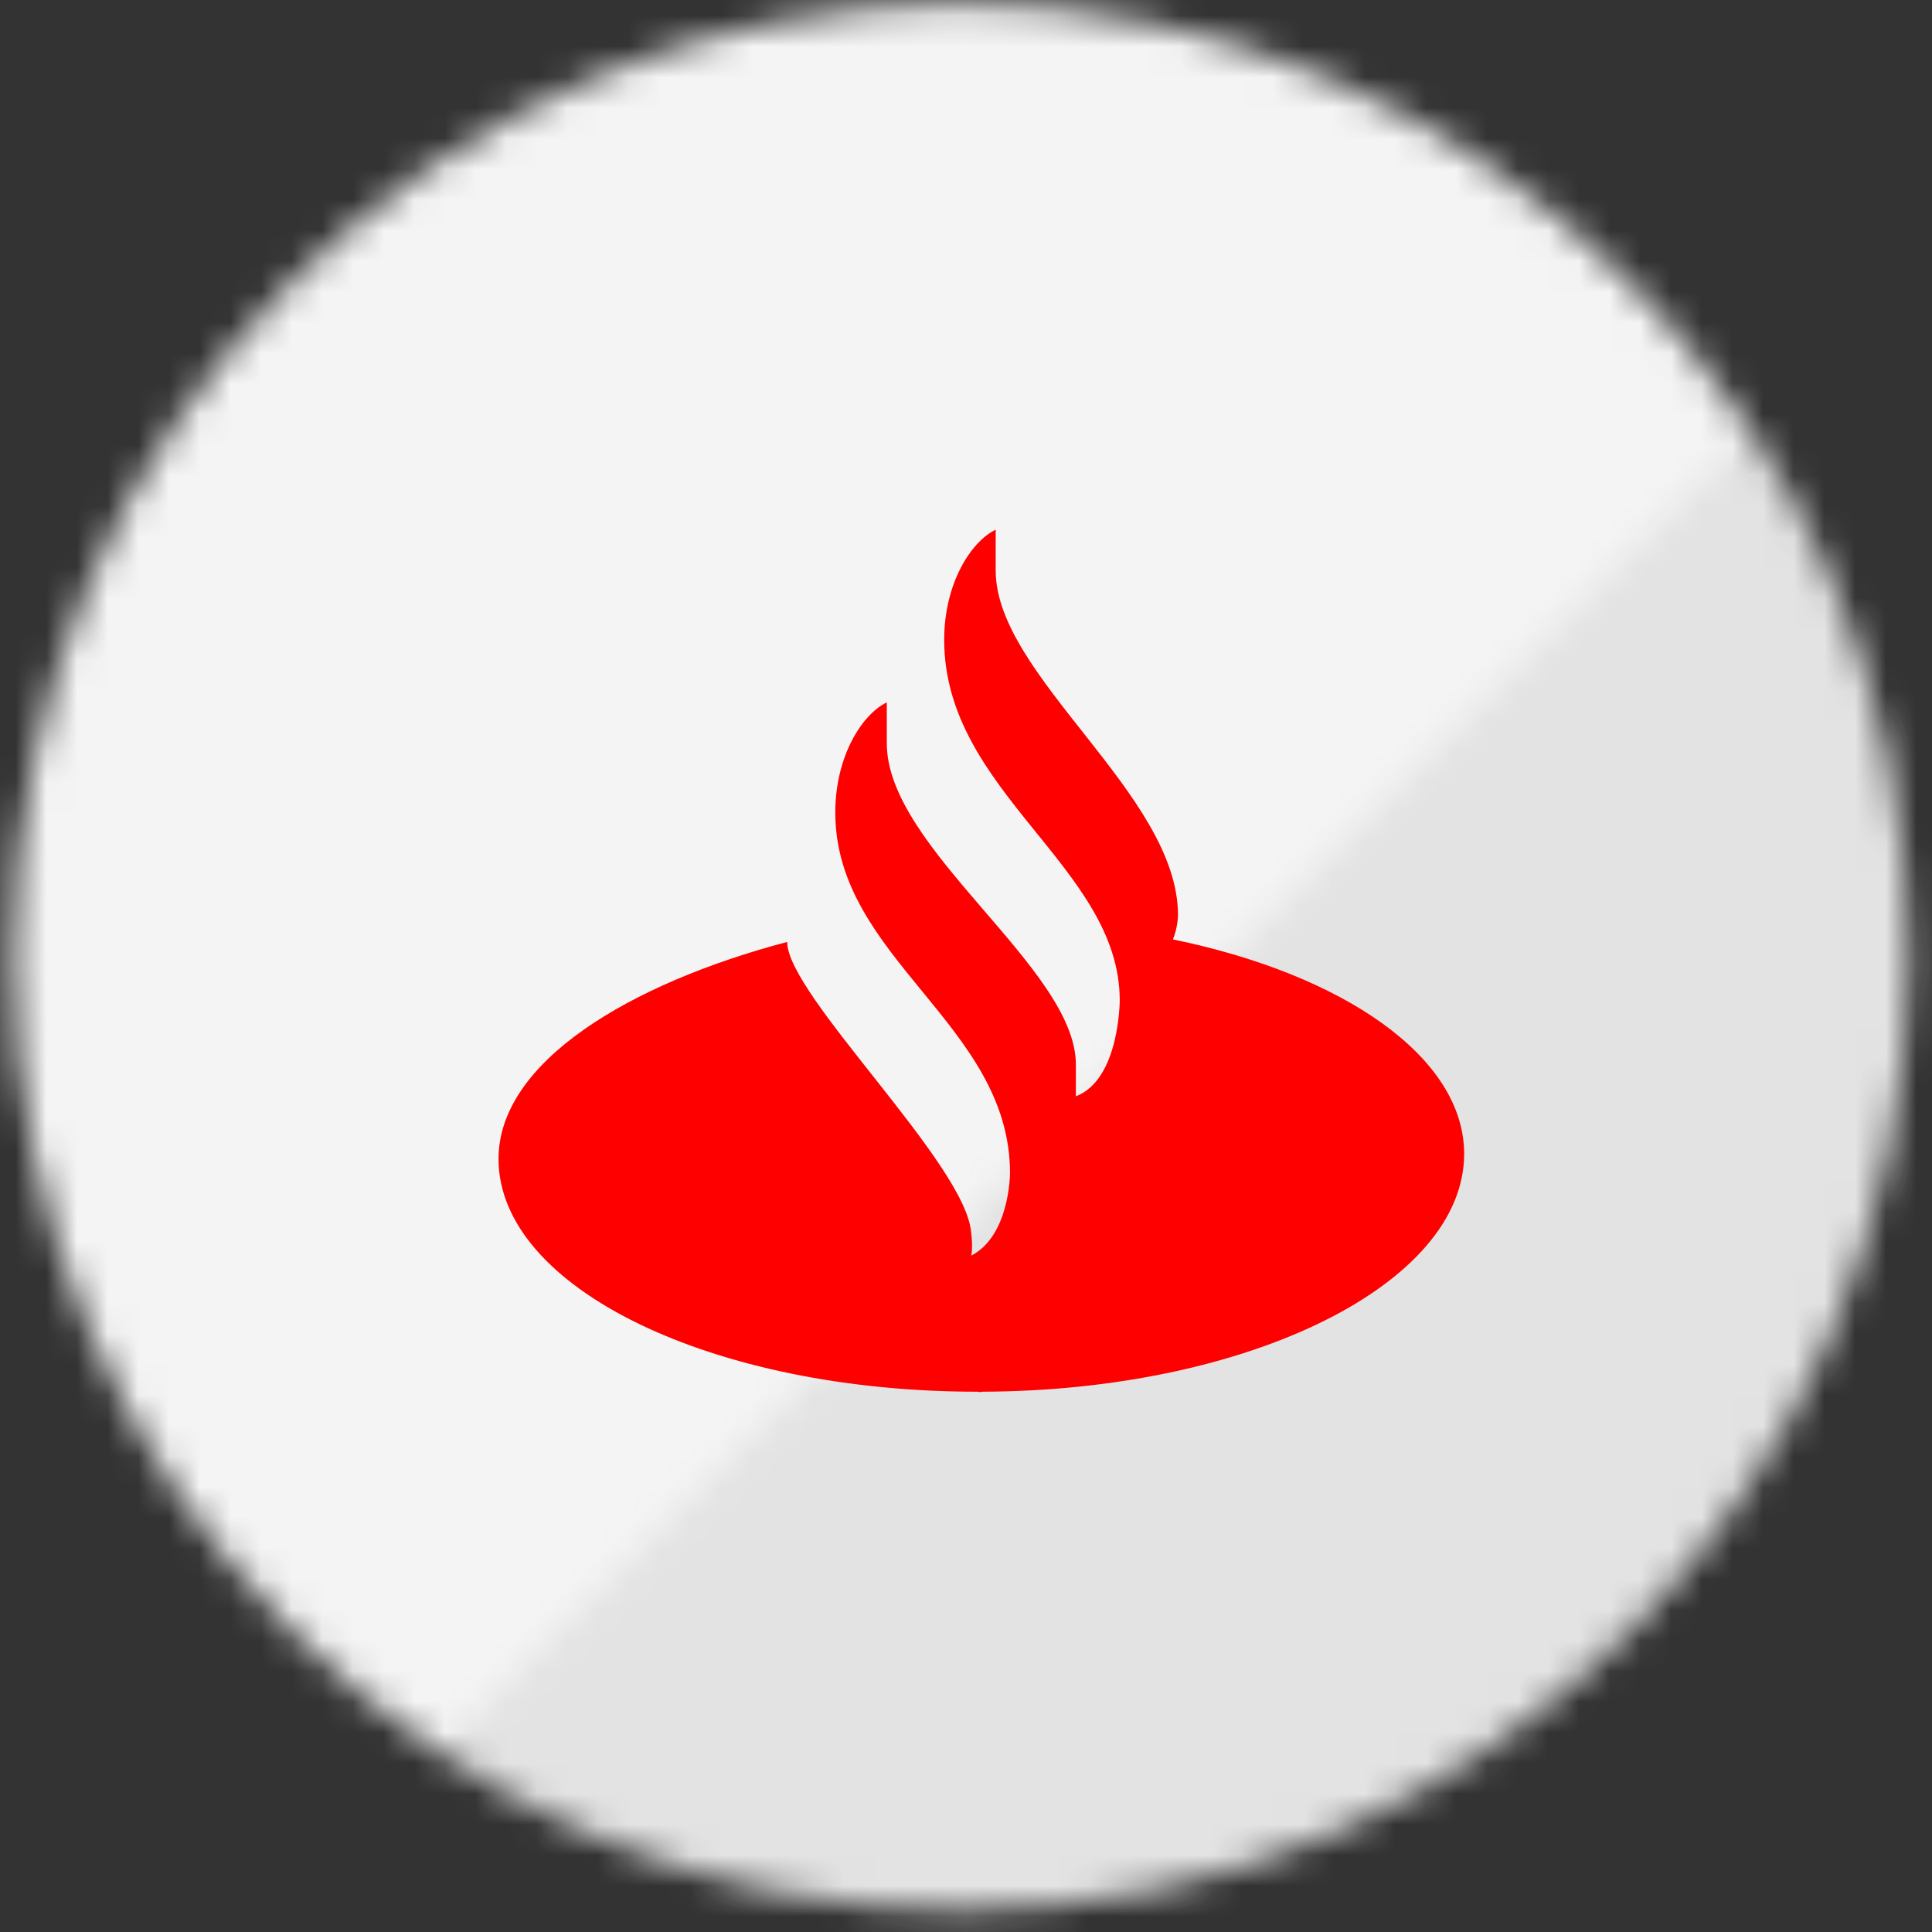 <svg width="63" height="63" viewBox="0 0 63 63" xmlns="http://www.w3.org/2000/svg" xmlns:xlink="http://www.w3.org/1999/xlink"><rect x="0" y="0" width="63" height="63" fill="#333333" stroke="none"/><defs><path d="M.429 31.191C.429 14.028 14.264.11 31.327.11c17.065 0 30.895 13.92 30.895 31.082 0 17.164-13.83 31.078-30.895 31.078C14.264 62.27.429 48.355.429 31.191z" id="a"/><path d="M57.11 14.062a31.071 31.071 0 0 1 5.112 17.13c0 17.163-13.83 31.077-30.895 31.077A30.627 30.627 0 0 1 14.3 57.13l42.81-43.067z" id="c"/></defs><g fill="none" fill-rule="evenodd"><mask id="b" fill="#fff"><use xlink:href="#a"/></mask><path fill="#F4F4F4" fill-rule="nonzero" mask="url(#b)" d="M-6.233 69.25h75.117V-6.872H-6.233z"/><mask id="d" fill="#fff"><use xlink:href="#c"/></mask><path fill-opacity=".12" fill="#666" fill-rule="nonzero" mask="url(#d)" d="M-6.233 95.946h104.43V-9.664H-6.233z"/><path d="M38.413 29.845s0 .38-.165.788c5.56 1.143 9.496 3.837 9.496 6.994 0 4.245-7.019 7.728-15.717 7.755-.055.027-.11 0-.165 0-8.615 0-15.606-3.375-15.606-7.592 0-3.156 4.266-5.714 9.413-7.075 0 1.742 5.863 7.266 6 9.497 0 0 .028.19.028.408 0 .109 0 .218-.028.326 1.266-.653 1.266-2.694 1.266-2.694 0-4.843-5.697-6.993-5.697-11.755 0-1.85.881-3.21 1.679-3.592v1.334c0 3.455 6.166 7.32 6.166 10.476v1.034c1.43-.544 1.43-3.13 1.43-3.13 0-4.353-5.724-6.775-5.724-11.754 0-1.85.88-3.211 1.679-3.592v1.333c0 3.456 5.945 7.293 5.945 11.239z" fill="#FE0000" fill-rule="nonzero"/></g></svg>